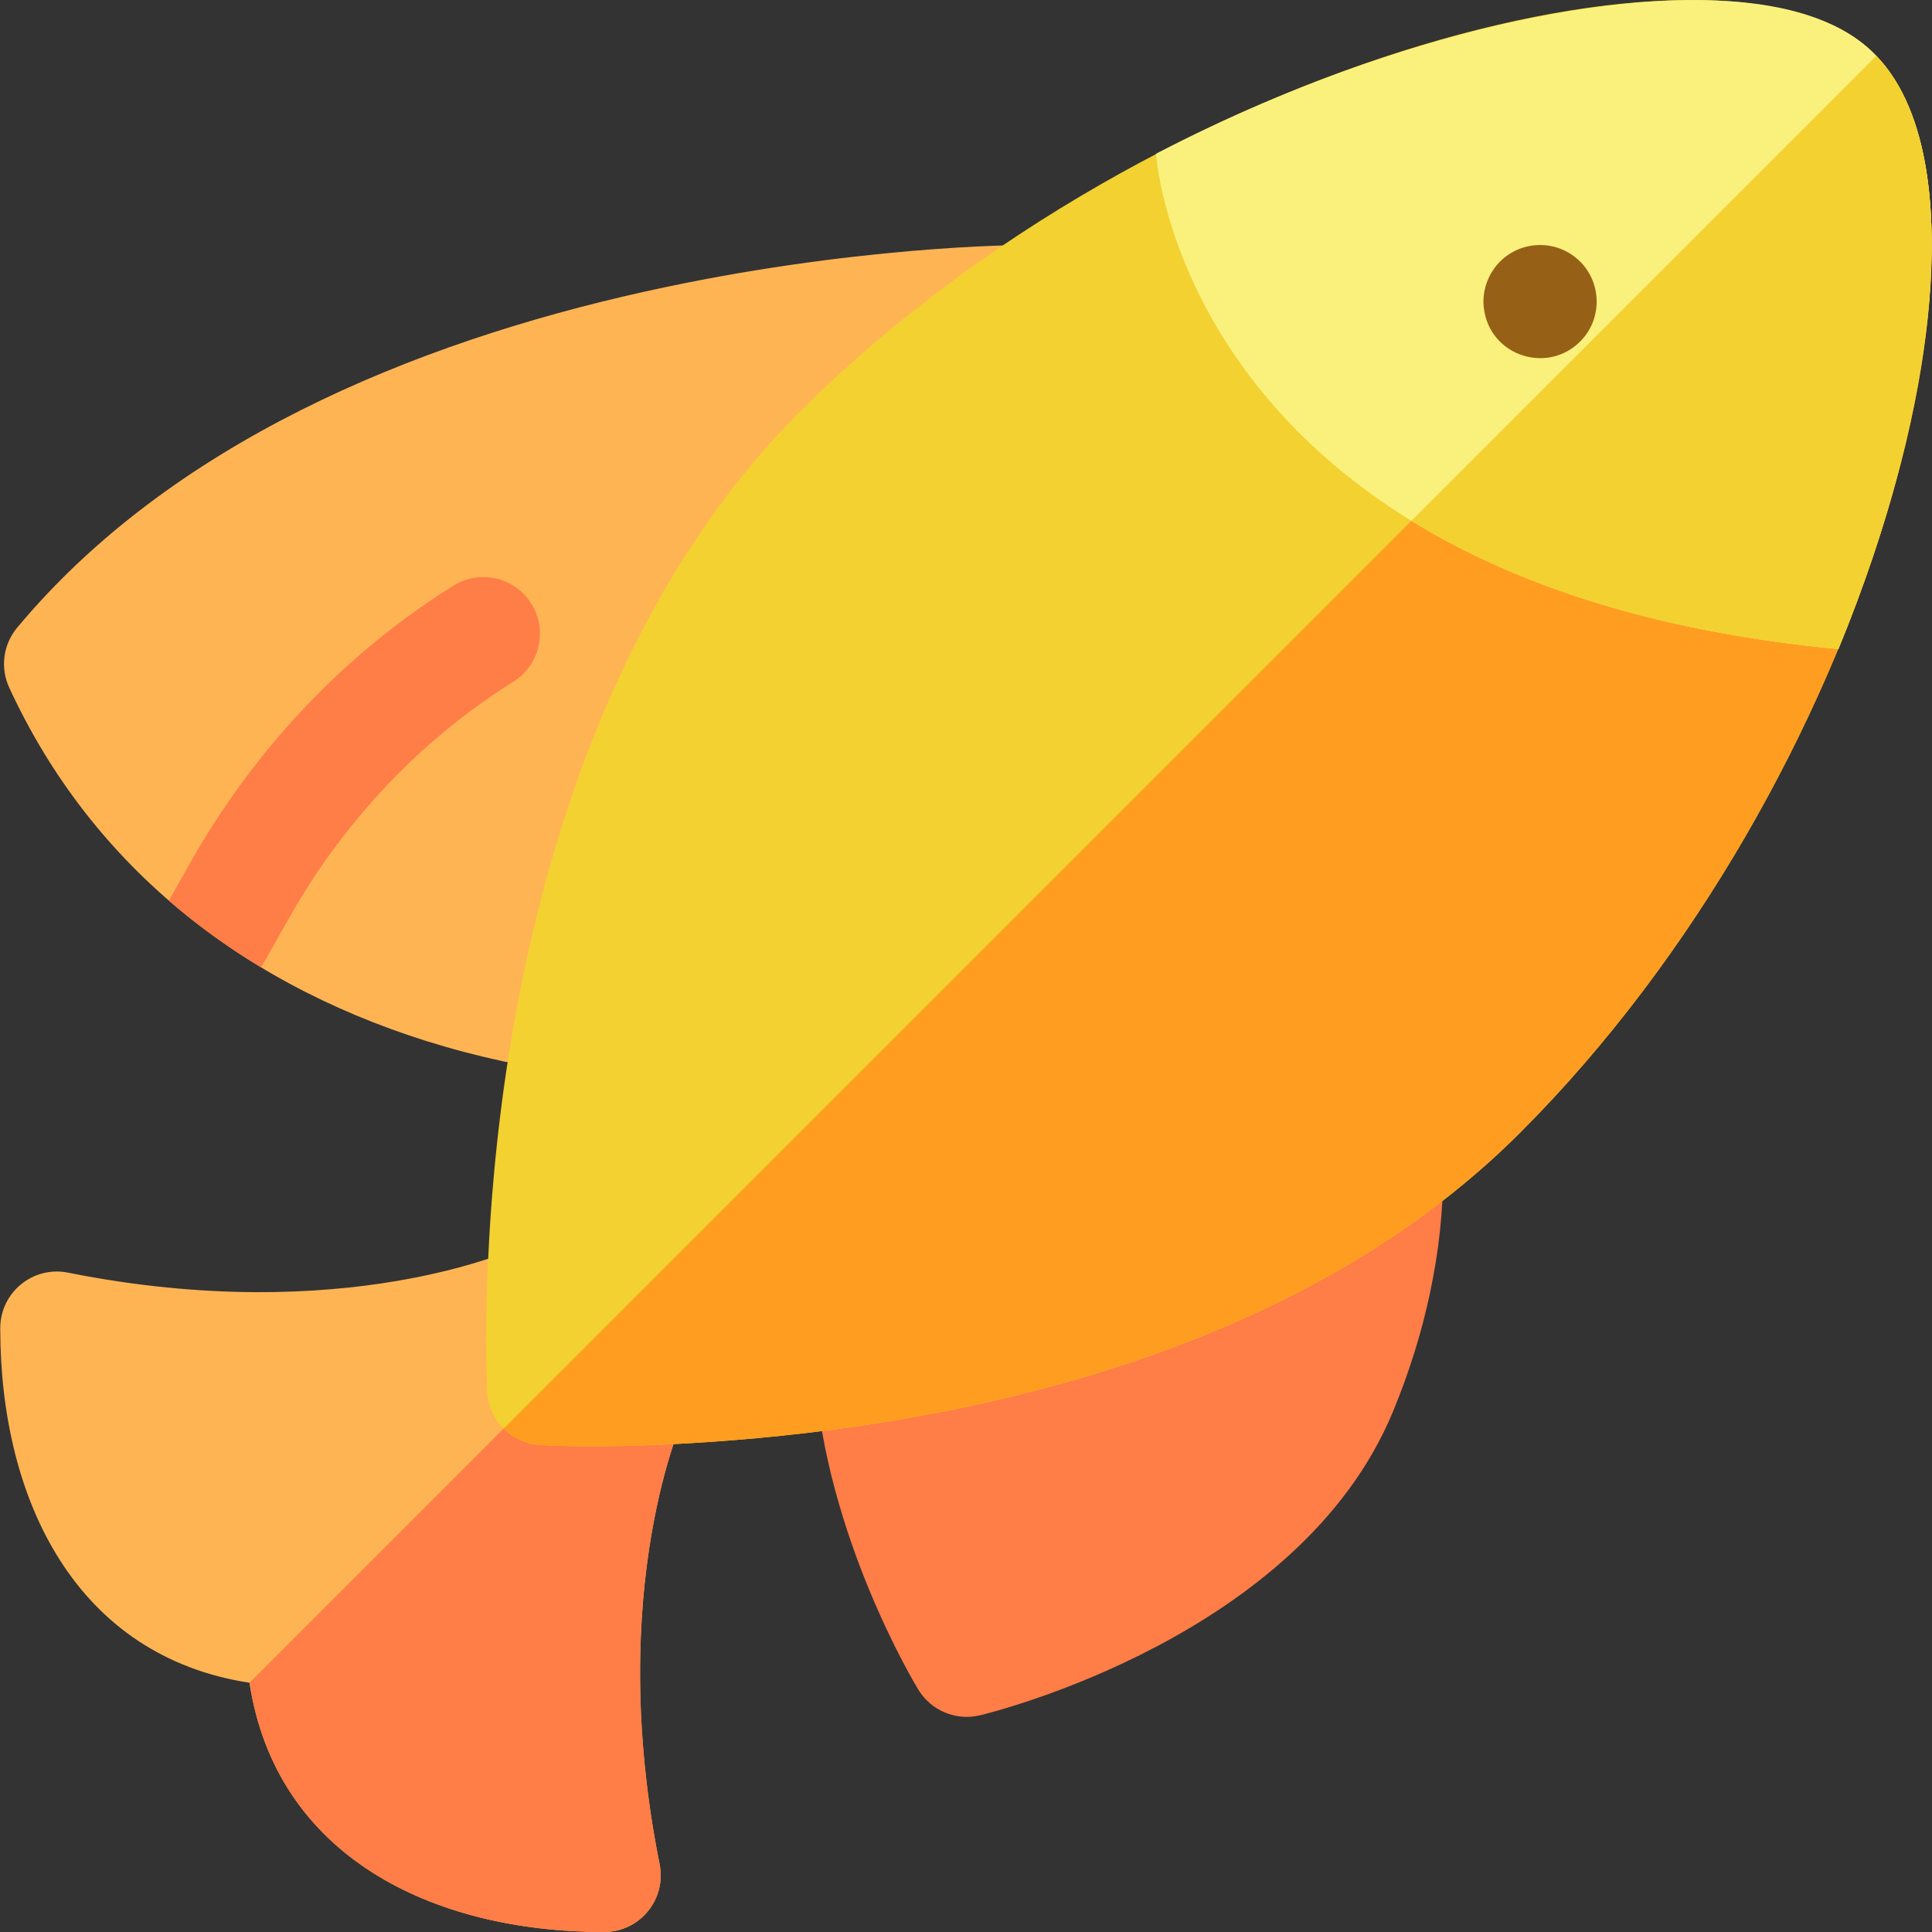 <svg id="Capa_1" enable-background="new 0 0 511.911 511.911" height="512" viewBox="0 0 511.911 511.911" width="512" xmlns="http://www.w3.org/2000/svg"><rect x="0" y="0" width="511.911" height="511.911" fill="#333333" stroke="none"/><g><path d="m181.527 374.541c-.22.44-21.44 45.99-6.75 119.43 1.853 9.267-5.242 17.94-14.71 17.94-45.91 0-86.944-20.307-93.96-66.04-45.74-7.016-66.04-48.06-66.04-93.96 0-9.46 8.66-16.562 17.94-14.71 73.44 14.69 118.99-6.53 119.44-6.75 10.285-4.903 21.826 2.901 21.51 13.91-.08 3.23-.12 6.18-.14 8.8 2.62-.02 5.57-.06 8.8-.14 11.198-.3 18.799 11.376 13.91 21.52z" fill="#ffb454"/><path d="m181.527 374.541c-.22.44-21.44 45.99-6.75 119.43 1.853 9.267-5.242 17.94-14.71 17.94-45.91 0-86.944-20.307-93.96-66.04l92.71-92.71c2.62-.02 5.57-.06 8.8-.14 11.198-.3 18.799 11.376 13.91 21.52z" fill="#ff7d47"/><path d="m358.612 298.376c-33.34 24.05-77.146 40.541-130.2 49.013-7.668 1.225-13.134 8.098-12.6 15.845 3.027 43.879 26.531 82.852 27.53 84.49 3.406 5.584 10.003 8.282 16.298 6.776 3.445-.825 84.68-20.891 109.378-80.301 8.746-21.045 13.369-43.057 13.369-63.657.001-12.214-13.866-19.312-23.775-12.166z" fill="#ff7d47"/><path d="m283.217 89.941c-67.54 75.05-76.11 181.98-76.19 183.05-.55 7.48-6.54 13.42-14.02 13.89-19.384 1.021-48.352-1.813-75.11-9.56-52.147-15.099-93.243-46.984-115.45-95.12-2.43-5.26-1.61-11.44 2.1-15.89 40.565-48.695 104.454-75.307 166.27-89.04 54.97-12.22 99.39-12.36 101.25-12.36 12.958 0 19.814 15.404 11.15 25.03z" fill="#ffb454"/><path d="m136.017 180.631c-30.45 19.03-48.86 44.08-58.94 61.75l-7.89 13.95c-8.77-5.28-16.94-11.19-24.45-17.71l6.25-11.05c11.83-20.72 33.38-50.04 69.13-72.38 7.03-4.39 16.28-2.25 20.67 4.77 4.39 7.03 2.25 16.28-4.77 20.67z" fill="#ff7d47"/><path d="m402.747 300.151c-44.46 44.46-107.51 66.95-169.6 76.86-35.12 5.59-70.96 6.93-89.91 5.88-7.629-.44-13.708-6.499-14.15-14.15-.02-.39-.53-9.81-.11-25.18 2.22-82.38 24.57-176.04 82.85-234.33 95.088-95.108 249.223-132.74 285.34-94.42 38.5 40.11-.73 191.65-94.42 285.34z" fill="#f2d131"/><path d="m402.747 300.151c-44.46 44.46-107.51 66.95-169.6 76.86-35.12 5.59-70.96 6.93-89.91 5.88-3.81-.22-7.25-1.84-9.77-4.38l363.7-363.7c38.5 40.11-.73 191.65-94.42 285.34z" fill="#ff9d21"/><path d="m511.197 79.191c-2.3 27.7-10.85 60.66-24.08 92.78-173.81-16.41-180.81-131.23-180.81-131.23 37.14-19.32 77.12-32.91 112.58-38.27 24.4-3.69 61.36-5.62 78.28 12.34 14.72 15.32 15.77 43.4 14.03 64.38z" fill="#faf17d"/><path d="m511.197 79.191c-2.3 27.7-10.85 60.66-24.08 92.78-50.48-4.76-86.89-17.83-113.14-33.97l123.19-123.19c14.72 15.32 15.77 43.4 14.03 64.38z" fill="#f2d131"/><path d="m393.137 81.381c-.393-3.785.744-7.802 3.33-10.98 5.175-6.33 14.637-7.374 21.11-2.09 6.367 5.197 7.355 14.669 2.09 21.11-8.707 10.339-25.164 5.156-26.53-8.04z" fill="#966117"/></g></svg>